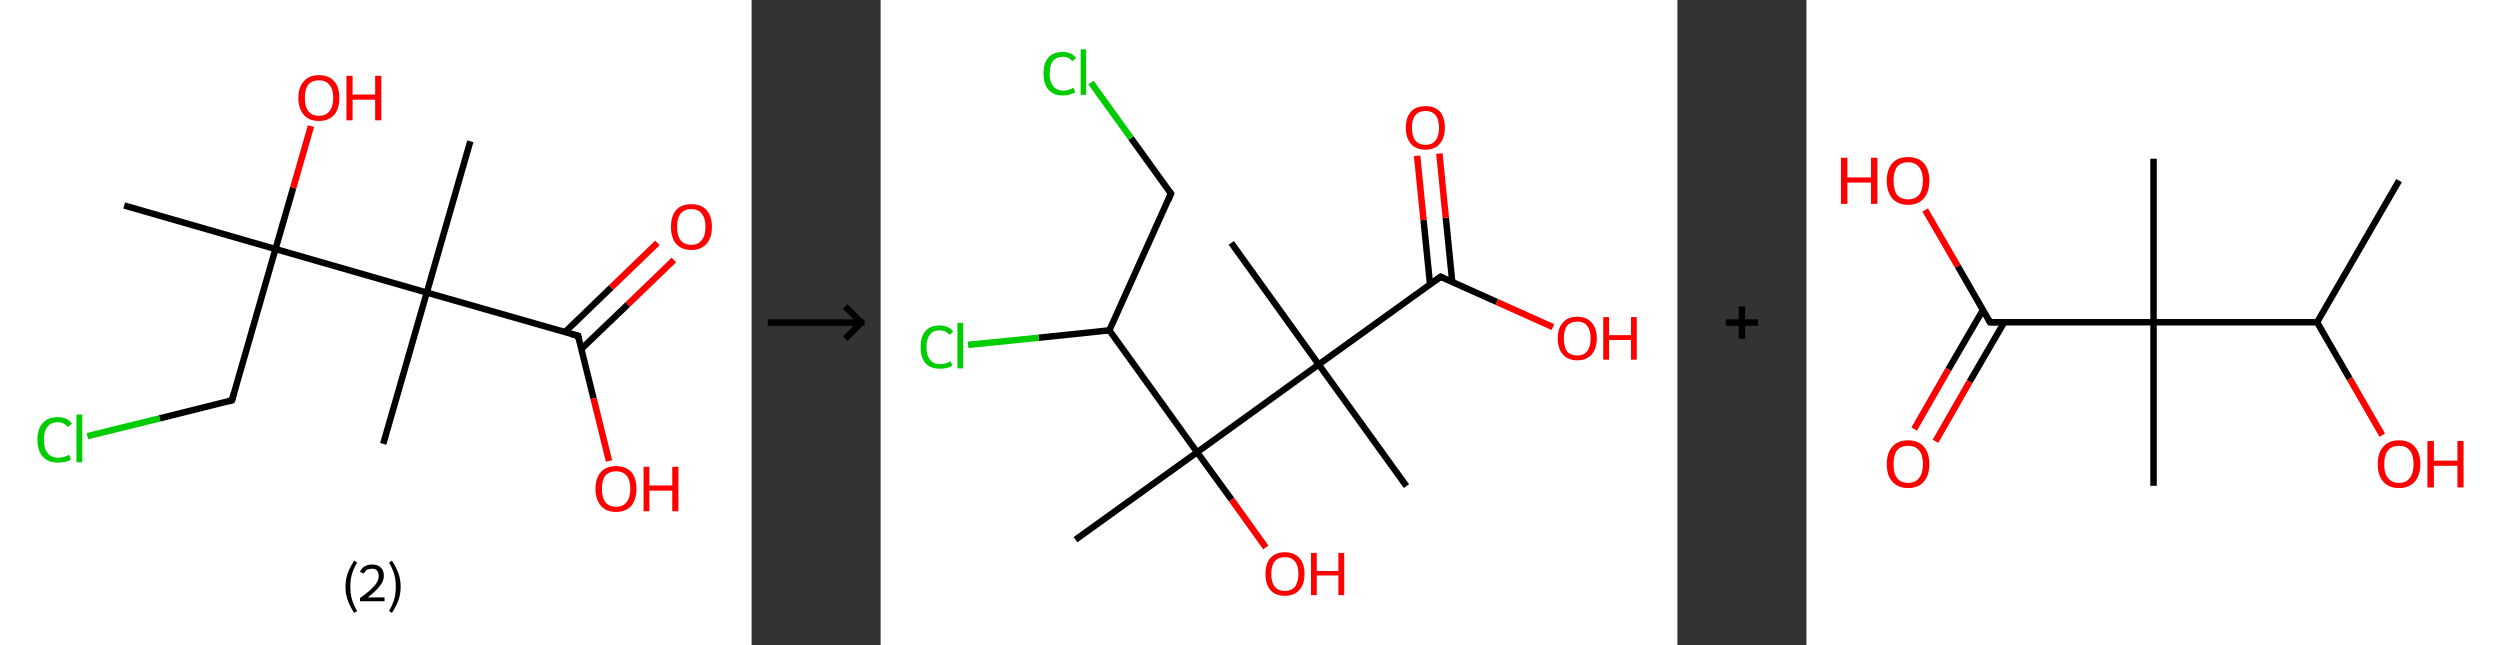 <?xml version='1.0' encoding='ASCII' standalone='yes'?>
<svg xmlns="http://www.w3.org/2000/svg" xmlns:xlink="http://www.w3.org/1999/xlink" version="1.1" width="775.0px" viewBox="0 0 775.0 200.0" height="200.0px">
  <rect x="0" y="0" width="775.0" height="200.0" fill="#333333" stroke="none"/>
  <g>
    <g transform="translate(0, 0) scale(1 1) "><!-- END OF HEADER -->
<rect style="opacity:1.0;fill:#FFFFFF;stroke:none" width="233.0" height="200.0" x="0.0" y="0.0"> </rect>
<path class="bond-0 atom-0 atom-1" d="M 38.5,63.7 L 85.4,77.2" style="fill:none;fill-rule:evenodd;stroke:#000000;stroke-width:2.0px;stroke-linecap:butt;stroke-linejoin:miter;stroke-opacity:1"/>
<path class="bond-1 atom-1 atom-2" d="M 85.4,77.2 L 90.9,58.2" style="fill:none;fill-rule:evenodd;stroke:#000000;stroke-width:2.0px;stroke-linecap:butt;stroke-linejoin:miter;stroke-opacity:1"/>
<path class="bond-1 atom-1 atom-2" d="M 90.9,58.2 L 96.4,39.1" style="fill:none;fill-rule:evenodd;stroke:#FF0000;stroke-width:2.0px;stroke-linecap:butt;stroke-linejoin:miter;stroke-opacity:1"/>
<path class="bond-2 atom-1 atom-3" d="M 85.4,77.2 L 71.9,124.1" style="fill:none;fill-rule:evenodd;stroke:#000000;stroke-width:2.0px;stroke-linecap:butt;stroke-linejoin:miter;stroke-opacity:1"/>
<path class="bond-3 atom-3 atom-4" d="M 71.9,124.1 L 49.5,129.7" style="fill:none;fill-rule:evenodd;stroke:#000000;stroke-width:2.0px;stroke-linecap:butt;stroke-linejoin:miter;stroke-opacity:1"/>
<path class="bond-3 atom-3 atom-4" d="M 49.5,129.7 L 27.1,135.2" style="fill:none;fill-rule:evenodd;stroke:#00CC00;stroke-width:2.0px;stroke-linecap:butt;stroke-linejoin:miter;stroke-opacity:1"/>
<path class="bond-4 atom-1 atom-5" d="M 85.4,77.2 L 132.3,90.7" style="fill:none;fill-rule:evenodd;stroke:#000000;stroke-width:2.0px;stroke-linecap:butt;stroke-linejoin:miter;stroke-opacity:1"/>
<path class="bond-5 atom-5 atom-6" d="M 132.3,90.7 L 118.8,137.6" style="fill:none;fill-rule:evenodd;stroke:#000000;stroke-width:2.0px;stroke-linecap:butt;stroke-linejoin:miter;stroke-opacity:1"/>
<path class="bond-6 atom-5 atom-7" d="M 132.3,90.7 L 145.8,43.8" style="fill:none;fill-rule:evenodd;stroke:#000000;stroke-width:2.0px;stroke-linecap:butt;stroke-linejoin:miter;stroke-opacity:1"/>
<path class="bond-7 atom-5 atom-8" d="M 132.3,90.7 L 179.2,104.1" style="fill:none;fill-rule:evenodd;stroke:#000000;stroke-width:2.0px;stroke-linecap:butt;stroke-linejoin:miter;stroke-opacity:1"/>
<path class="bond-8 atom-8 atom-9" d="M 180.2,108.2 L 194.6,94.4" style="fill:none;fill-rule:evenodd;stroke:#000000;stroke-width:2.0px;stroke-linecap:butt;stroke-linejoin:miter;stroke-opacity:1"/>
<path class="bond-8 atom-8 atom-9" d="M 194.6,94.4 L 208.9,80.6" style="fill:none;fill-rule:evenodd;stroke:#FF0000;stroke-width:2.0px;stroke-linecap:butt;stroke-linejoin:miter;stroke-opacity:1"/>
<path class="bond-8 atom-8 atom-9" d="M 175.1,103.0 L 189.5,89.1" style="fill:none;fill-rule:evenodd;stroke:#000000;stroke-width:2.0px;stroke-linecap:butt;stroke-linejoin:miter;stroke-opacity:1"/>
<path class="bond-8 atom-8 atom-9" d="M 189.5,89.1 L 203.8,75.3" style="fill:none;fill-rule:evenodd;stroke:#FF0000;stroke-width:2.0px;stroke-linecap:butt;stroke-linejoin:miter;stroke-opacity:1"/>
<path class="bond-9 atom-8 atom-10" d="M 179.2,104.1 L 184.0,123.5" style="fill:none;fill-rule:evenodd;stroke:#000000;stroke-width:2.0px;stroke-linecap:butt;stroke-linejoin:miter;stroke-opacity:1"/>
<path class="bond-9 atom-8 atom-10" d="M 184.0,123.5 L 188.8,142.9" style="fill:none;fill-rule:evenodd;stroke:#FF0000;stroke-width:2.0px;stroke-linecap:butt;stroke-linejoin:miter;stroke-opacity:1"/>
<path d="M 72.6,121.7 L 71.9,124.1 L 70.8,124.4" style="fill:none;stroke:#000000;stroke-width:2.0px;stroke-linecap:butt;stroke-linejoin:miter;stroke-opacity:1;"/>
<path d="M 176.9,103.5 L 179.2,104.1 L 179.4,105.1" style="fill:none;stroke:#000000;stroke-width:2.0px;stroke-linecap:butt;stroke-linejoin:miter;stroke-opacity:1;"/>
<path class="atom-2" d="M 92.5 30.3 Q 92.5 27.0, 94.2 25.2 Q 95.8 23.3, 98.9 23.3 Q 102.0 23.3, 103.6 25.2 Q 105.2 27.0, 105.2 30.3 Q 105.2 33.7, 103.6 35.6 Q 101.9 37.5, 98.9 37.5 Q 95.8 37.5, 94.2 35.6 Q 92.5 33.7, 92.5 30.3 M 98.9 35.9 Q 101.0 35.9, 102.1 34.5 Q 103.3 33.1, 103.3 30.3 Q 103.3 27.6, 102.1 26.3 Q 101.0 24.9, 98.9 24.9 Q 96.8 24.9, 95.6 26.2 Q 94.5 27.6, 94.5 30.3 Q 94.5 33.1, 95.6 34.5 Q 96.8 35.9, 98.9 35.9 " fill="#FF0000"/>
<path class="atom-2" d="M 107.4 23.5 L 109.3 23.5 L 109.3 29.3 L 116.3 29.3 L 116.3 23.5 L 118.2 23.5 L 118.2 37.3 L 116.3 37.3 L 116.3 30.9 L 109.3 30.9 L 109.3 37.3 L 107.4 37.3 L 107.4 23.5 " fill="#FF0000"/>
<path class="atom-4" d="M 11.6 136.3 Q 11.6 132.9, 13.3 131.1 Q 14.9 129.3, 17.9 129.3 Q 20.8 129.3, 22.3 131.3 L 21.0 132.4 Q 19.9 130.9, 17.9 130.9 Q 15.8 130.9, 14.7 132.3 Q 13.6 133.7, 13.6 136.3 Q 13.6 139.1, 14.8 140.5 Q 15.9 141.9, 18.1 141.9 Q 19.7 141.9, 21.4 141.0 L 22.0 142.4 Q 21.3 142.9, 20.2 143.2 Q 19.1 143.4, 17.9 143.4 Q 14.9 143.4, 13.3 141.6 Q 11.6 139.8, 11.6 136.3 " fill="#00CC00"/>
<path class="atom-4" d="M 23.7 128.5 L 25.5 128.5 L 25.5 143.3 L 23.7 143.3 L 23.7 128.5 " fill="#00CC00"/>
<path class="atom-9" d="M 208.0 70.3 Q 208.0 67.0, 209.6 65.1 Q 211.2 63.3, 214.3 63.3 Q 217.4 63.3, 219.0 65.1 Q 220.7 67.0, 220.7 70.3 Q 220.7 73.7, 219.0 75.6 Q 217.3 77.5, 214.3 77.5 Q 211.3 77.5, 209.6 75.6 Q 208.0 73.7, 208.0 70.3 M 214.3 75.9 Q 216.4 75.9, 217.5 74.5 Q 218.7 73.1, 218.7 70.3 Q 218.7 67.6, 217.5 66.2 Q 216.4 64.8, 214.3 64.8 Q 212.2 64.8, 211.0 66.2 Q 209.9 67.6, 209.9 70.3 Q 209.9 73.1, 211.0 74.5 Q 212.2 75.9, 214.3 75.9 " fill="#FF0000"/>
<path class="atom-10" d="M 184.6 151.5 Q 184.6 148.2, 186.3 146.3 Q 187.9 144.5, 191.0 144.5 Q 194.0 144.5, 195.7 146.3 Q 197.3 148.2, 197.3 151.5 Q 197.3 154.9, 195.7 156.8 Q 194.0 158.7, 191.0 158.7 Q 187.9 158.7, 186.3 156.8 Q 184.6 154.9, 184.6 151.5 M 191.0 157.1 Q 193.1 157.1, 194.2 155.7 Q 195.4 154.3, 195.4 151.5 Q 195.4 148.8, 194.2 147.4 Q 193.1 146.1, 191.0 146.1 Q 188.9 146.1, 187.7 147.4 Q 186.6 148.8, 186.6 151.5 Q 186.6 154.3, 187.7 155.7 Q 188.9 157.1, 191.0 157.1 " fill="#FF0000"/>
<path class="atom-10" d="M 199.5 144.7 L 201.3 144.7 L 201.3 150.5 L 208.4 150.5 L 208.4 144.7 L 210.3 144.7 L 210.3 158.5 L 208.4 158.5 L 208.4 152.1 L 201.3 152.1 L 201.3 158.5 L 199.5 158.5 L 199.5 144.7 " fill="#FF0000"/>
<path class="legend" d="M 107.1 181.9 Q 107.1 179.6, 107.8 177.7 Q 108.5 175.8, 109.8 173.8 L 110.7 174.4 Q 109.6 176.3, 109.1 178.0 Q 108.6 179.7, 108.6 181.9 Q 108.6 184.0, 109.1 185.8 Q 109.6 187.5, 110.7 189.4 L 109.8 190.0 Q 108.5 188.0, 107.8 186.1 Q 107.1 184.2, 107.1 181.9 " fill="#000000"/>
<path class="legend" d="M 111.6 177.3 Q 112.0 176.2, 113.0 175.6 Q 114.0 175.0, 115.4 175.0 Q 117.1 175.0, 118.0 175.9 Q 119.0 176.8, 119.0 178.5 Q 119.0 180.2, 117.7 181.7 Q 116.5 183.3, 114.0 185.2 L 119.2 185.2 L 119.2 186.4 L 111.6 186.4 L 111.6 185.4 Q 113.7 183.9, 114.9 182.8 Q 116.2 181.6, 116.8 180.6 Q 117.4 179.6, 117.4 178.6 Q 117.4 177.5, 116.9 176.9 Q 116.3 176.3, 115.4 176.3 Q 114.5 176.3, 113.8 176.6 Q 113.2 177.0, 112.8 177.8 L 111.6 177.3 " fill="#000000"/>
<path class="legend" d="M 124.2 181.9 Q 124.2 184.2, 123.5 186.1 Q 122.8 188.0, 121.5 190.0 L 120.6 189.4 Q 121.7 187.5, 122.2 185.8 Q 122.7 184.0, 122.7 181.9 Q 122.7 179.7, 122.2 178.0 Q 121.7 176.3, 120.6 174.4 L 121.5 173.8 Q 122.8 175.8, 123.5 177.7 Q 124.2 179.6, 124.2 181.9 " fill="#000000"/>
</g>
    <g transform="translate(233.0, 0) scale(1 1) "><line x1="5" y1="100" x2="35" y2="100" style="stroke:rgb(0,0,0);stroke-width:2"/>
  <line x1="34" y1="100" x2="29" y2="95" style="stroke:rgb(0,0,0);stroke-width:2"/>
  <line x1="34" y1="100" x2="29" y2="105" style="stroke:rgb(0,0,0);stroke-width:2"/>
</g>
    <g transform="translate(273.0, 0) scale(1 1) "><!-- END OF HEADER -->
<rect style="opacity:1.0;fill:#FFFFFF;stroke:none" width="247.0" height="200.0" x="0.0" y="0.0"> </rect>
<path class="bond-0 atom-0 atom-1" d="M 108.7,75.3 L 135.8,113.0" style="fill:none;fill-rule:evenodd;stroke:#000000;stroke-width:2.0px;stroke-linecap:butt;stroke-linejoin:miter;stroke-opacity:1"/>
<path class="bond-1 atom-1 atom-2" d="M 135.8,113.0 L 163.0,150.7" style="fill:none;fill-rule:evenodd;stroke:#000000;stroke-width:2.0px;stroke-linecap:butt;stroke-linejoin:miter;stroke-opacity:1"/>
<path class="bond-2 atom-1 atom-3" d="M 135.8,113.0 L 173.6,85.8" style="fill:none;fill-rule:evenodd;stroke:#000000;stroke-width:2.0px;stroke-linecap:butt;stroke-linejoin:miter;stroke-opacity:1"/>
<path class="bond-3 atom-3 atom-4" d="M 177.2,87.4 L 175.2,67.5" style="fill:none;fill-rule:evenodd;stroke:#000000;stroke-width:2.0px;stroke-linecap:butt;stroke-linejoin:miter;stroke-opacity:1"/>
<path class="bond-3 atom-3 atom-4" d="M 175.2,67.5 L 173.2,47.6" style="fill:none;fill-rule:evenodd;stroke:#FF0000;stroke-width:2.0px;stroke-linecap:butt;stroke-linejoin:miter;stroke-opacity:1"/>
<path class="bond-3 atom-3 atom-4" d="M 170.3,88.1 L 168.3,68.2" style="fill:none;fill-rule:evenodd;stroke:#000000;stroke-width:2.0px;stroke-linecap:butt;stroke-linejoin:miter;stroke-opacity:1"/>
<path class="bond-3 atom-3 atom-4" d="M 168.3,68.2 L 166.3,48.3" style="fill:none;fill-rule:evenodd;stroke:#FF0000;stroke-width:2.0px;stroke-linecap:butt;stroke-linejoin:miter;stroke-opacity:1"/>
<path class="bond-4 atom-3 atom-5" d="M 173.6,85.8 L 191.0,93.6" style="fill:none;fill-rule:evenodd;stroke:#000000;stroke-width:2.0px;stroke-linecap:butt;stroke-linejoin:miter;stroke-opacity:1"/>
<path class="bond-4 atom-3 atom-5" d="M 191.0,93.6 L 208.4,101.4" style="fill:none;fill-rule:evenodd;stroke:#FF0000;stroke-width:2.0px;stroke-linecap:butt;stroke-linejoin:miter;stroke-opacity:1"/>
<path class="bond-5 atom-1 atom-6" d="M 135.8,113.0 L 98.1,140.2" style="fill:none;fill-rule:evenodd;stroke:#000000;stroke-width:2.0px;stroke-linecap:butt;stroke-linejoin:miter;stroke-opacity:1"/>
<path class="bond-6 atom-6 atom-7" d="M 98.1,140.2 L 60.4,167.3" style="fill:none;fill-rule:evenodd;stroke:#000000;stroke-width:2.0px;stroke-linecap:butt;stroke-linejoin:miter;stroke-opacity:1"/>
<path class="bond-7 atom-6 atom-8" d="M 98.1,140.2 L 108.8,154.9" style="fill:none;fill-rule:evenodd;stroke:#000000;stroke-width:2.0px;stroke-linecap:butt;stroke-linejoin:miter;stroke-opacity:1"/>
<path class="bond-7 atom-6 atom-8" d="M 108.8,154.9 L 119.4,169.7" style="fill:none;fill-rule:evenodd;stroke:#FF0000;stroke-width:2.0px;stroke-linecap:butt;stroke-linejoin:miter;stroke-opacity:1"/>
<path class="bond-8 atom-6 atom-9" d="M 98.1,140.2 L 70.9,102.4" style="fill:none;fill-rule:evenodd;stroke:#000000;stroke-width:2.0px;stroke-linecap:butt;stroke-linejoin:miter;stroke-opacity:1"/>
<path class="bond-9 atom-9 atom-10" d="M 70.9,102.4 L 49.0,104.7" style="fill:none;fill-rule:evenodd;stroke:#000000;stroke-width:2.0px;stroke-linecap:butt;stroke-linejoin:miter;stroke-opacity:1"/>
<path class="bond-9 atom-9 atom-10" d="M 49.0,104.7 L 27.1,106.9" style="fill:none;fill-rule:evenodd;stroke:#00CC00;stroke-width:2.0px;stroke-linecap:butt;stroke-linejoin:miter;stroke-opacity:1"/>
<path class="bond-10 atom-9 atom-11" d="M 70.9,102.4 L 90.0,60.0" style="fill:none;fill-rule:evenodd;stroke:#000000;stroke-width:2.0px;stroke-linecap:butt;stroke-linejoin:miter;stroke-opacity:1"/>
<path class="bond-11 atom-11 atom-12" d="M 90.0,60.0 L 77.6,42.8" style="fill:none;fill-rule:evenodd;stroke:#000000;stroke-width:2.0px;stroke-linecap:butt;stroke-linejoin:miter;stroke-opacity:1"/>
<path class="bond-11 atom-11 atom-12" d="M 77.6,42.8 L 65.2,25.6" style="fill:none;fill-rule:evenodd;stroke:#00CC00;stroke-width:2.0px;stroke-linecap:butt;stroke-linejoin:miter;stroke-opacity:1"/>
<path d="M 171.7,87.1 L 173.6,85.8 L 174.4,86.2" style="fill:none;stroke:#000000;stroke-width:2.0px;stroke-linecap:butt;stroke-linejoin:miter;stroke-opacity:1;"/>
<path d="M 89.1,62.2 L 90.0,60.0 L 89.4,59.2" style="fill:none;stroke:#000000;stroke-width:2.0px;stroke-linecap:butt;stroke-linejoin:miter;stroke-opacity:1;"/>
<path class="atom-4" d="M 162.8 39.6 Q 162.8 36.4, 164.4 34.6 Q 166.0 32.9, 168.9 32.9 Q 171.8 32.9, 173.4 34.6 Q 174.9 36.4, 174.9 39.6 Q 174.9 42.8, 173.3 44.6 Q 171.8 46.4, 168.9 46.4 Q 166.0 46.4, 164.4 44.6 Q 162.8 42.8, 162.8 39.6 M 168.9 44.9 Q 170.9 44.9, 172.0 43.6 Q 173.1 42.2, 173.1 39.6 Q 173.1 37.0, 172.0 35.7 Q 170.9 34.4, 168.9 34.4 Q 166.9 34.4, 165.8 35.7 Q 164.7 37.0, 164.7 39.6 Q 164.7 42.2, 165.8 43.6 Q 166.9 44.9, 168.9 44.9 " fill="#FF0000"/>
<path class="atom-5" d="M 209.9 104.9 Q 209.9 101.7, 211.5 100.0 Q 213.0 98.2, 216.0 98.2 Q 218.9 98.2, 220.4 100.0 Q 222.0 101.7, 222.0 104.9 Q 222.0 108.1, 220.4 109.9 Q 218.8 111.7, 216.0 111.7 Q 213.1 111.7, 211.5 109.9 Q 209.9 108.1, 209.9 104.9 M 216.0 110.2 Q 218.0 110.2, 219.0 108.9 Q 220.1 107.5, 220.1 104.9 Q 220.1 102.3, 219.0 101.0 Q 218.0 99.7, 216.0 99.7 Q 213.9 99.7, 212.8 101.0 Q 211.8 102.3, 211.8 104.9 Q 211.8 107.6, 212.8 108.9 Q 213.9 110.2, 216.0 110.2 " fill="#FF0000"/>
<path class="atom-5" d="M 224.0 98.3 L 225.8 98.3 L 225.8 103.9 L 232.6 103.9 L 232.6 98.3 L 234.4 98.3 L 234.4 111.5 L 232.6 111.5 L 232.6 105.4 L 225.8 105.4 L 225.8 111.5 L 224.0 111.5 L 224.0 98.3 " fill="#FF0000"/>
<path class="atom-8" d="M 119.3 177.9 Q 119.3 174.7, 120.8 173.0 Q 122.4 171.2, 125.3 171.2 Q 128.2 171.2, 129.8 173.0 Q 131.4 174.7, 131.4 177.9 Q 131.4 181.1, 129.8 182.9 Q 128.2 184.7, 125.3 184.7 Q 122.4 184.7, 120.8 182.9 Q 119.3 181.1, 119.3 177.9 M 125.3 183.2 Q 127.3 183.2, 128.4 181.9 Q 129.5 180.5, 129.5 177.9 Q 129.5 175.3, 128.4 174.0 Q 127.3 172.7, 125.3 172.7 Q 123.3 172.7, 122.2 174.0 Q 121.1 175.3, 121.1 177.9 Q 121.1 180.6, 122.2 181.9 Q 123.3 183.2, 125.3 183.2 " fill="#FF0000"/>
<path class="atom-8" d="M 133.4 171.4 L 135.2 171.4 L 135.2 177.0 L 141.9 177.0 L 141.9 171.4 L 143.7 171.4 L 143.7 184.5 L 141.9 184.5 L 141.9 178.4 L 135.2 178.4 L 135.2 184.5 L 133.4 184.5 L 133.4 171.4 " fill="#FF0000"/>
<path class="atom-10" d="M 12.4 107.6 Q 12.4 104.3, 13.9 102.6 Q 15.4 100.9, 18.3 100.9 Q 21.1 100.9, 22.5 102.8 L 21.3 103.8 Q 20.2 102.4, 18.3 102.4 Q 16.3 102.4, 15.3 103.7 Q 14.2 105.1, 14.2 107.6 Q 14.2 110.2, 15.3 111.5 Q 16.4 112.9, 18.5 112.9 Q 20.0 112.9, 21.7 112.0 L 22.2 113.4 Q 21.5 113.8, 20.5 114.1 Q 19.4 114.3, 18.3 114.3 Q 15.4 114.3, 13.9 112.6 Q 12.4 110.9, 12.4 107.6 " fill="#00CC00"/>
<path class="atom-10" d="M 23.8 100.1 L 25.6 100.1 L 25.6 114.2 L 23.8 114.2 L 23.8 100.1 " fill="#00CC00"/>
<path class="atom-12" d="M 50.5 22.8 Q 50.5 19.5, 52.0 17.8 Q 53.6 16.1, 56.5 16.1 Q 59.2 16.1, 60.6 18.0 L 59.4 19.0 Q 58.4 17.6, 56.5 17.6 Q 54.5 17.6, 53.4 18.9 Q 52.4 20.3, 52.4 22.8 Q 52.4 25.4, 53.5 26.7 Q 54.6 28.1, 56.7 28.1 Q 58.1 28.1, 59.8 27.2 L 60.3 28.6 Q 59.7 29.0, 58.6 29.3 Q 57.6 29.6, 56.4 29.6 Q 53.6 29.6, 52.0 27.8 Q 50.5 26.1, 50.5 22.8 " fill="#00CC00"/>
<path class="atom-12" d="M 62.0 15.3 L 63.7 15.3 L 63.7 29.4 L 62.0 29.4 L 62.0 15.3 " fill="#00CC00"/>
</g>
    <g transform="translate(520.0, 0) scale(1 1) "><line x1="15" y1="100" x2="25" y2="100" style="stroke:rgb(0,0,0);stroke-width:2"/>
  <line x1="20" y1="95" x2="20" y2="105" style="stroke:rgb(0,0,0);stroke-width:2"/>
</g>
    <g transform="translate(560.0, 0) scale(1 1) "><!-- END OF HEADER -->
<rect style="opacity:1.0;fill:#FFFFFF;stroke:none" width="215.0" height="200.0" x="0.0" y="0.0"> </rect>
<path class="bond-0 atom-0 atom-1" d="M 183.7,56.0 L 158.3,99.9" style="fill:none;fill-rule:evenodd;stroke:#000000;stroke-width:2.0px;stroke-linecap:butt;stroke-linejoin:miter;stroke-opacity:1"/>
<path class="bond-1 atom-1 atom-2" d="M 158.3,99.9 L 168.4,117.4" style="fill:none;fill-rule:evenodd;stroke:#000000;stroke-width:2.0px;stroke-linecap:butt;stroke-linejoin:miter;stroke-opacity:1"/>
<path class="bond-1 atom-1 atom-2" d="M 168.4,117.4 L 178.5,134.9" style="fill:none;fill-rule:evenodd;stroke:#FF0000;stroke-width:2.0px;stroke-linecap:butt;stroke-linejoin:miter;stroke-opacity:1"/>
<path class="bond-2 atom-1 atom-3" d="M 158.3,99.9 L 107.6,99.9" style="fill:none;fill-rule:evenodd;stroke:#000000;stroke-width:2.0px;stroke-linecap:butt;stroke-linejoin:miter;stroke-opacity:1"/>
<path class="bond-3 atom-3 atom-4" d="M 107.6,99.9 L 107.6,49.2" style="fill:none;fill-rule:evenodd;stroke:#000000;stroke-width:2.0px;stroke-linecap:butt;stroke-linejoin:miter;stroke-opacity:1"/>
<path class="bond-4 atom-3 atom-5" d="M 107.6,99.9 L 107.6,150.6" style="fill:none;fill-rule:evenodd;stroke:#000000;stroke-width:2.0px;stroke-linecap:butt;stroke-linejoin:miter;stroke-opacity:1"/>
<path class="bond-5 atom-3 atom-6" d="M 107.6,99.9 L 56.9,99.9" style="fill:none;fill-rule:evenodd;stroke:#000000;stroke-width:2.0px;stroke-linecap:butt;stroke-linejoin:miter;stroke-opacity:1"/>
<path class="bond-6 atom-6 atom-7" d="M 54.7,96.1 L 44.0,114.5" style="fill:none;fill-rule:evenodd;stroke:#000000;stroke-width:2.0px;stroke-linecap:butt;stroke-linejoin:miter;stroke-opacity:1"/>
<path class="bond-6 atom-6 atom-7" d="M 44.0,114.5 L 33.4,133.0" style="fill:none;fill-rule:evenodd;stroke:#FF0000;stroke-width:2.0px;stroke-linecap:butt;stroke-linejoin:miter;stroke-opacity:1"/>
<path class="bond-6 atom-6 atom-7" d="M 61.3,99.9 L 50.6,118.3" style="fill:none;fill-rule:evenodd;stroke:#000000;stroke-width:2.0px;stroke-linecap:butt;stroke-linejoin:miter;stroke-opacity:1"/>
<path class="bond-6 atom-6 atom-7" d="M 50.6,118.3 L 40.0,136.8" style="fill:none;fill-rule:evenodd;stroke:#FF0000;stroke-width:2.0px;stroke-linecap:butt;stroke-linejoin:miter;stroke-opacity:1"/>
<path class="bond-7 atom-6 atom-8" d="M 56.9,99.9 L 46.9,82.5" style="fill:none;fill-rule:evenodd;stroke:#000000;stroke-width:2.0px;stroke-linecap:butt;stroke-linejoin:miter;stroke-opacity:1"/>
<path class="bond-7 atom-6 atom-8" d="M 46.9,82.5 L 36.8,65.1" style="fill:none;fill-rule:evenodd;stroke:#FF0000;stroke-width:2.0px;stroke-linecap:butt;stroke-linejoin:miter;stroke-opacity:1"/>
<path d="M 59.4,99.9 L 56.9,99.9 L 56.4,99.0" style="fill:none;stroke:#000000;stroke-width:2.0px;stroke-linecap:butt;stroke-linejoin:miter;stroke-opacity:1;"/>
<path class="atom-2" d="M 177.1 143.9 Q 177.1 140.4, 178.8 138.5 Q 180.5 136.5, 183.7 136.5 Q 186.9 136.5, 188.6 138.5 Q 190.3 140.4, 190.3 143.9 Q 190.3 147.3, 188.6 149.3 Q 186.8 151.3, 183.7 151.3 Q 180.5 151.3, 178.8 149.3 Q 177.1 147.4, 177.1 143.9 M 183.7 149.7 Q 185.9 149.7, 187.0 148.2 Q 188.2 146.7, 188.2 143.9 Q 188.2 141.0, 187.0 139.6 Q 185.9 138.2, 183.7 138.2 Q 181.5 138.2, 180.3 139.6 Q 179.1 141.0, 179.1 143.9 Q 179.1 146.8, 180.3 148.2 Q 181.5 149.7, 183.7 149.7 " fill="#FF0000"/>
<path class="atom-2" d="M 192.5 136.7 L 194.5 136.7 L 194.5 142.8 L 201.8 142.8 L 201.8 136.7 L 203.7 136.7 L 203.7 151.1 L 201.8 151.1 L 201.8 144.4 L 194.5 144.4 L 194.5 151.1 L 192.5 151.1 L 192.5 136.7 " fill="#FF0000"/>
<path class="atom-7" d="M 24.9 143.9 Q 24.9 140.4, 26.6 138.5 Q 28.3 136.5, 31.5 136.5 Q 34.7 136.5, 36.4 138.5 Q 38.1 140.4, 38.1 143.9 Q 38.1 147.3, 36.4 149.3 Q 34.7 151.3, 31.5 151.3 Q 28.4 151.3, 26.6 149.3 Q 24.9 147.4, 24.9 143.9 M 31.5 149.7 Q 33.7 149.7, 34.9 148.2 Q 36.1 146.7, 36.1 143.9 Q 36.1 141.0, 34.9 139.6 Q 33.7 138.2, 31.5 138.2 Q 29.3 138.2, 28.1 139.6 Q 27.0 141.0, 27.0 143.9 Q 27.0 146.8, 28.1 148.2 Q 29.3 149.7, 31.5 149.7 " fill="#FF0000"/>
<path class="atom-8" d="M 10.7 48.9 L 12.7 48.9 L 12.7 55.0 L 20.0 55.0 L 20.0 48.9 L 22.0 48.9 L 22.0 63.2 L 20.0 63.2 L 20.0 56.6 L 12.7 56.6 L 12.7 63.2 L 10.7 63.2 L 10.7 48.9 " fill="#FF0000"/>
<path class="atom-8" d="M 24.9 56.0 Q 24.9 52.6, 26.6 50.6 Q 28.3 48.7, 31.5 48.7 Q 34.7 48.7, 36.4 50.6 Q 38.1 52.6, 38.1 56.0 Q 38.1 59.5, 36.4 61.5 Q 34.7 63.5, 31.5 63.5 Q 28.4 63.5, 26.6 61.5 Q 24.9 59.5, 24.9 56.0 M 31.5 61.8 Q 33.7 61.8, 34.9 60.4 Q 36.1 58.9, 36.1 56.0 Q 36.1 53.2, 34.9 51.8 Q 33.7 50.3, 31.5 50.3 Q 29.3 50.3, 28.1 51.7 Q 27.0 53.2, 27.0 56.0 Q 27.0 58.9, 28.1 60.4 Q 29.3 61.8, 31.5 61.8 " fill="#FF0000"/>
</g>
  </g>
</svg>
